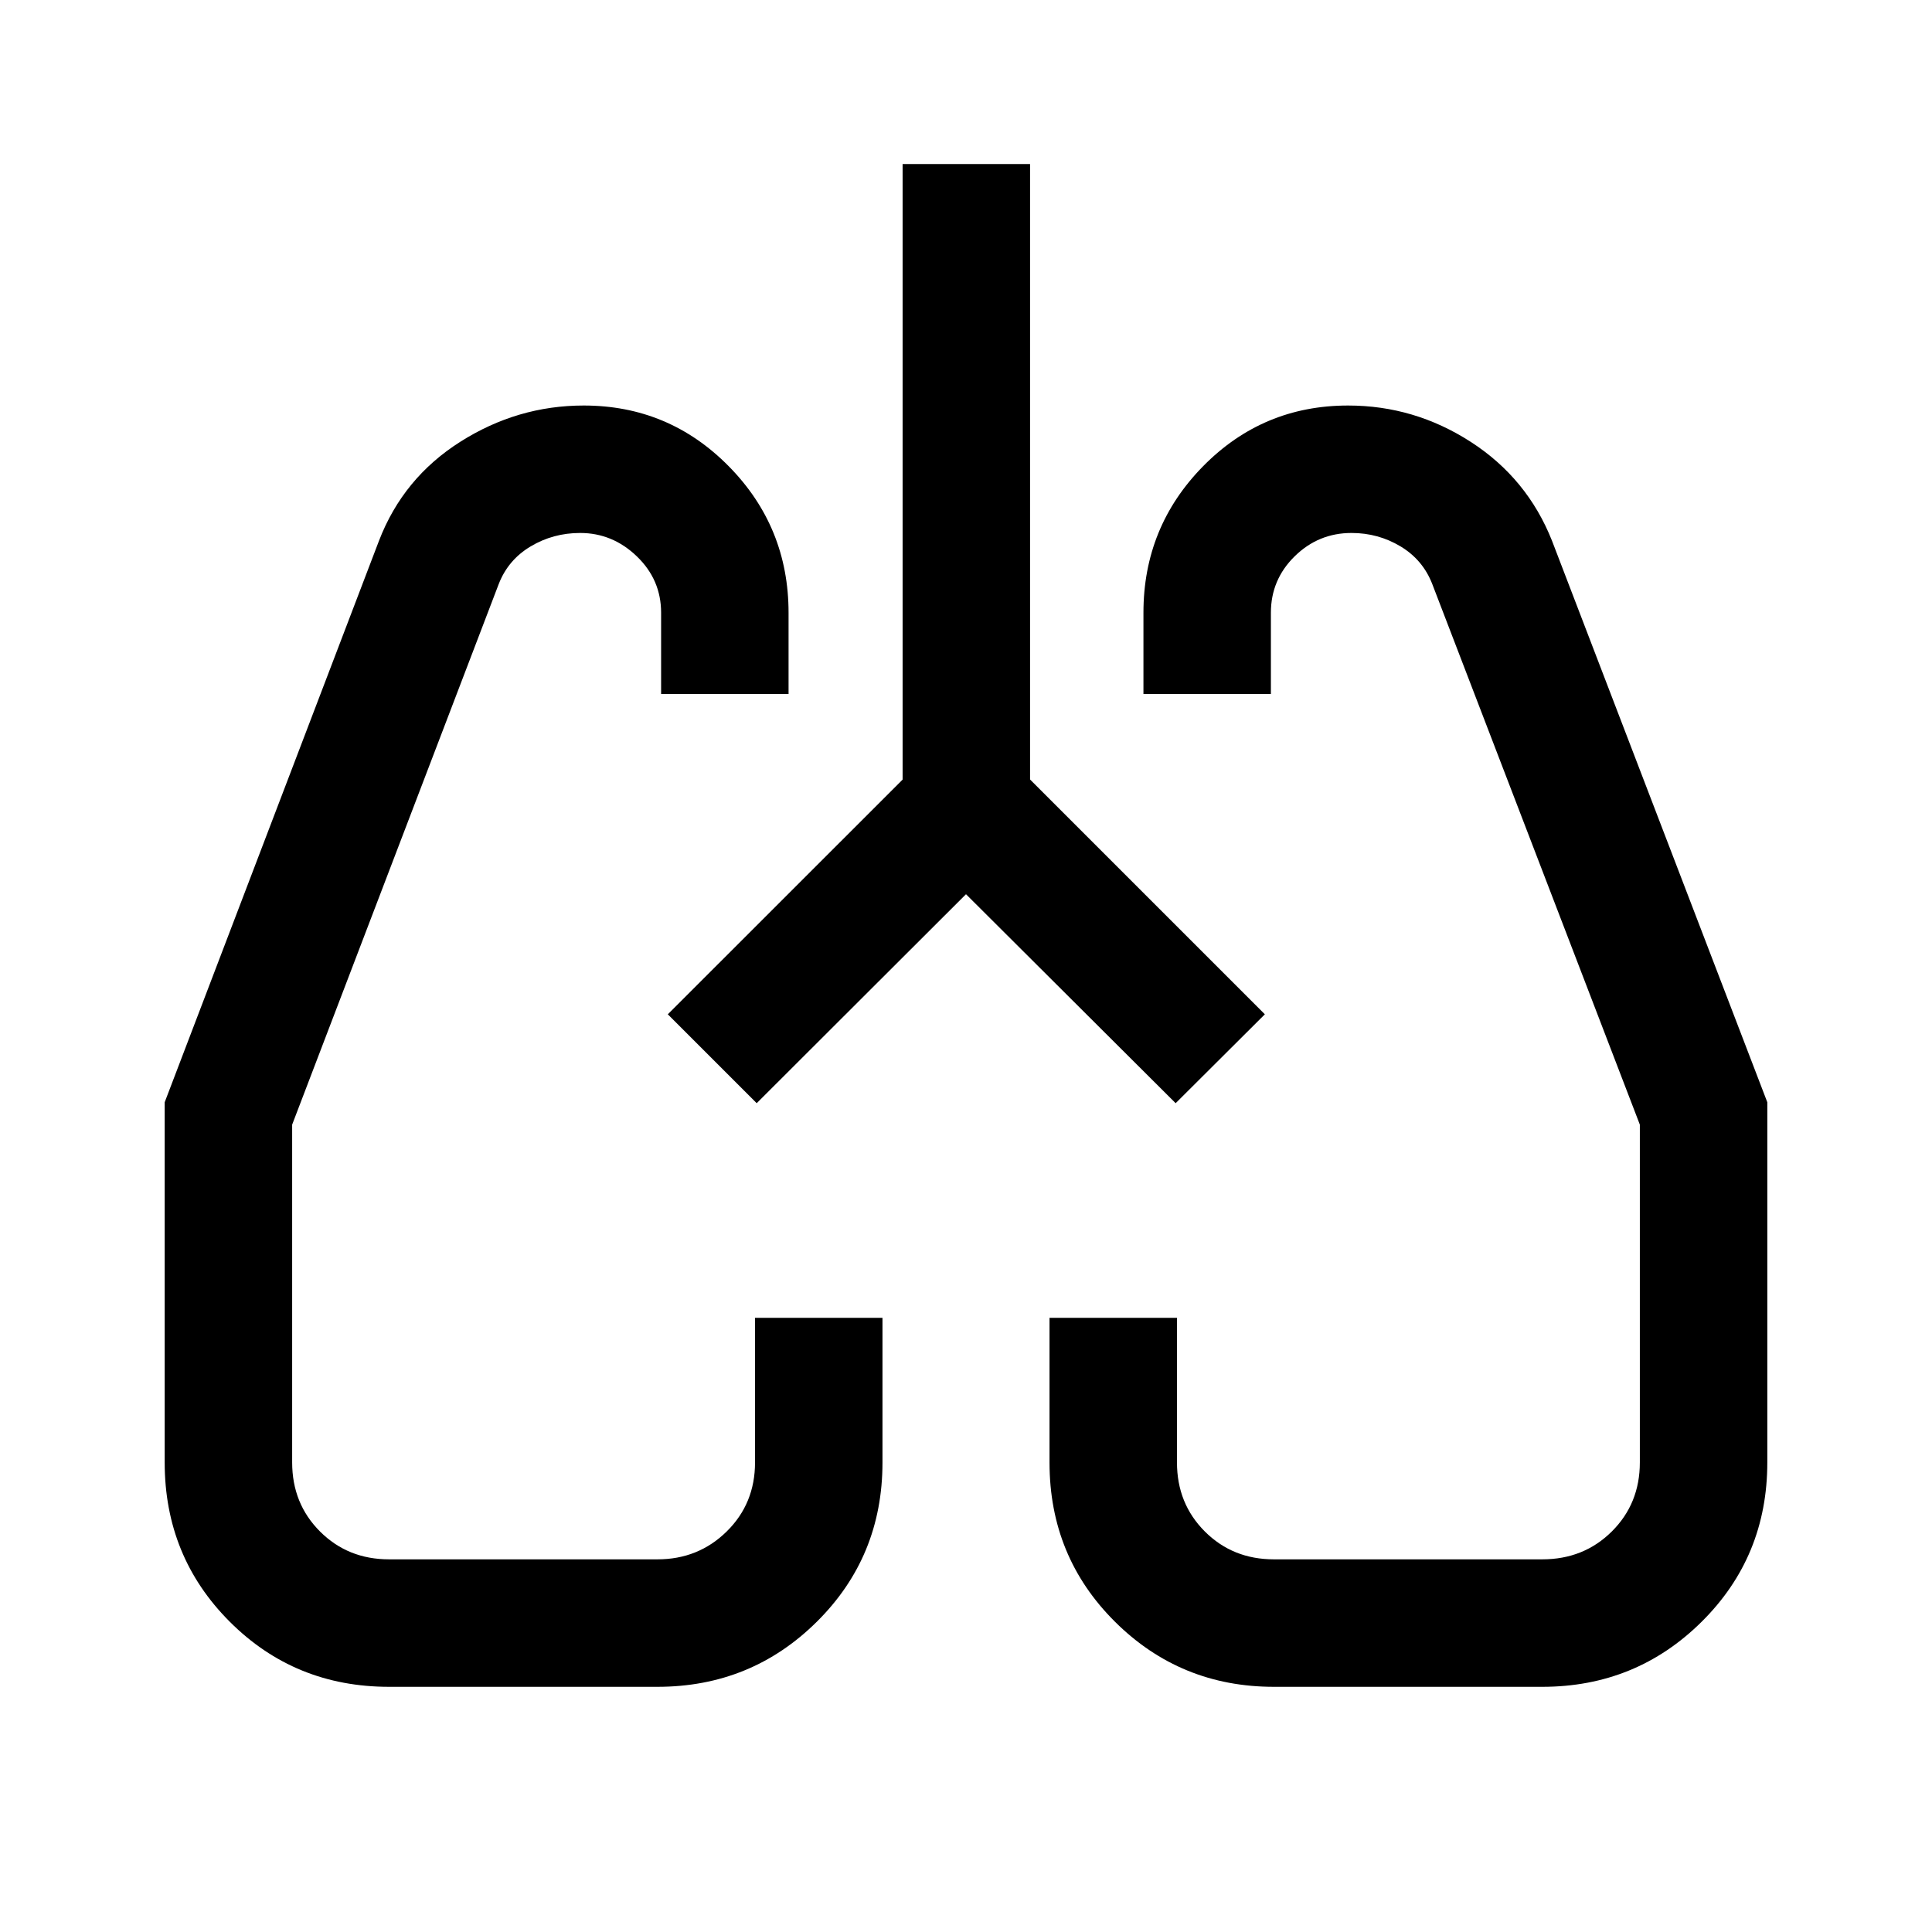 <svg xmlns="http://www.w3.org/2000/svg" height="40" viewBox="0 -960 960 960" width="40"><path d="M193.33-121.83q-46.83 0-79.16-32.34-32.34-32.33-32.34-79.16v-178.96l106.5-279.04q12-31.17 40.41-49.17 28.4-18 61.3-18 42.29 0 72.04 30.15 29.75 30.16 29.75 72.84v40.34H328.5v-40.36q0-16.43-12.07-28.03-12.06-11.61-28.15-11.61-13.41 0-24.6 6.67-11.18 6.67-15.85 18.67L145.17-401.17v167.84q0 20.47 13.84 34.32 13.85 13.84 34.32 13.84h133.34q20.33 0 34.41-13.84 14.09-13.85 14.09-34.32v-71.84h63.33v71.91q0 46.76-32.62 79.09-32.62 32.34-79.21 32.34H193.33Zm573 0H633q-46.46 0-78.98-32.34-32.52-32.33-32.52-79.09v-71.91h63.33v71.84q0 20.47 13.85 34.32 13.85 13.84 34.32 13.84h133.33q20.62 0 34.56-13.84 13.94-13.85 13.94-34.32v-167.84L711.67-669.83q-4.67-12-15.75-18.67-11.09-6.67-24.36-6.67-16.45 0-28.26 11.61-11.8 11.6-11.8 28.03v40.36h-63.33v-40.34q0-42.68 29.66-72.84 29.67-30.15 72.04-30.15 32.96 0 60.98 18.09 28.01 18.1 40.32 49.08l107 279.04v178.96q0 46.83-32.62 79.16-32.62 32.34-79.22 32.34ZM331.83-456Zm296.5 0ZM480-515.67 376-411.83 331.83-456 448.5-572.62V-878.5h63.33v305.83L628.5-456l-44.33 44.17L480-515.67Z"/></svg>